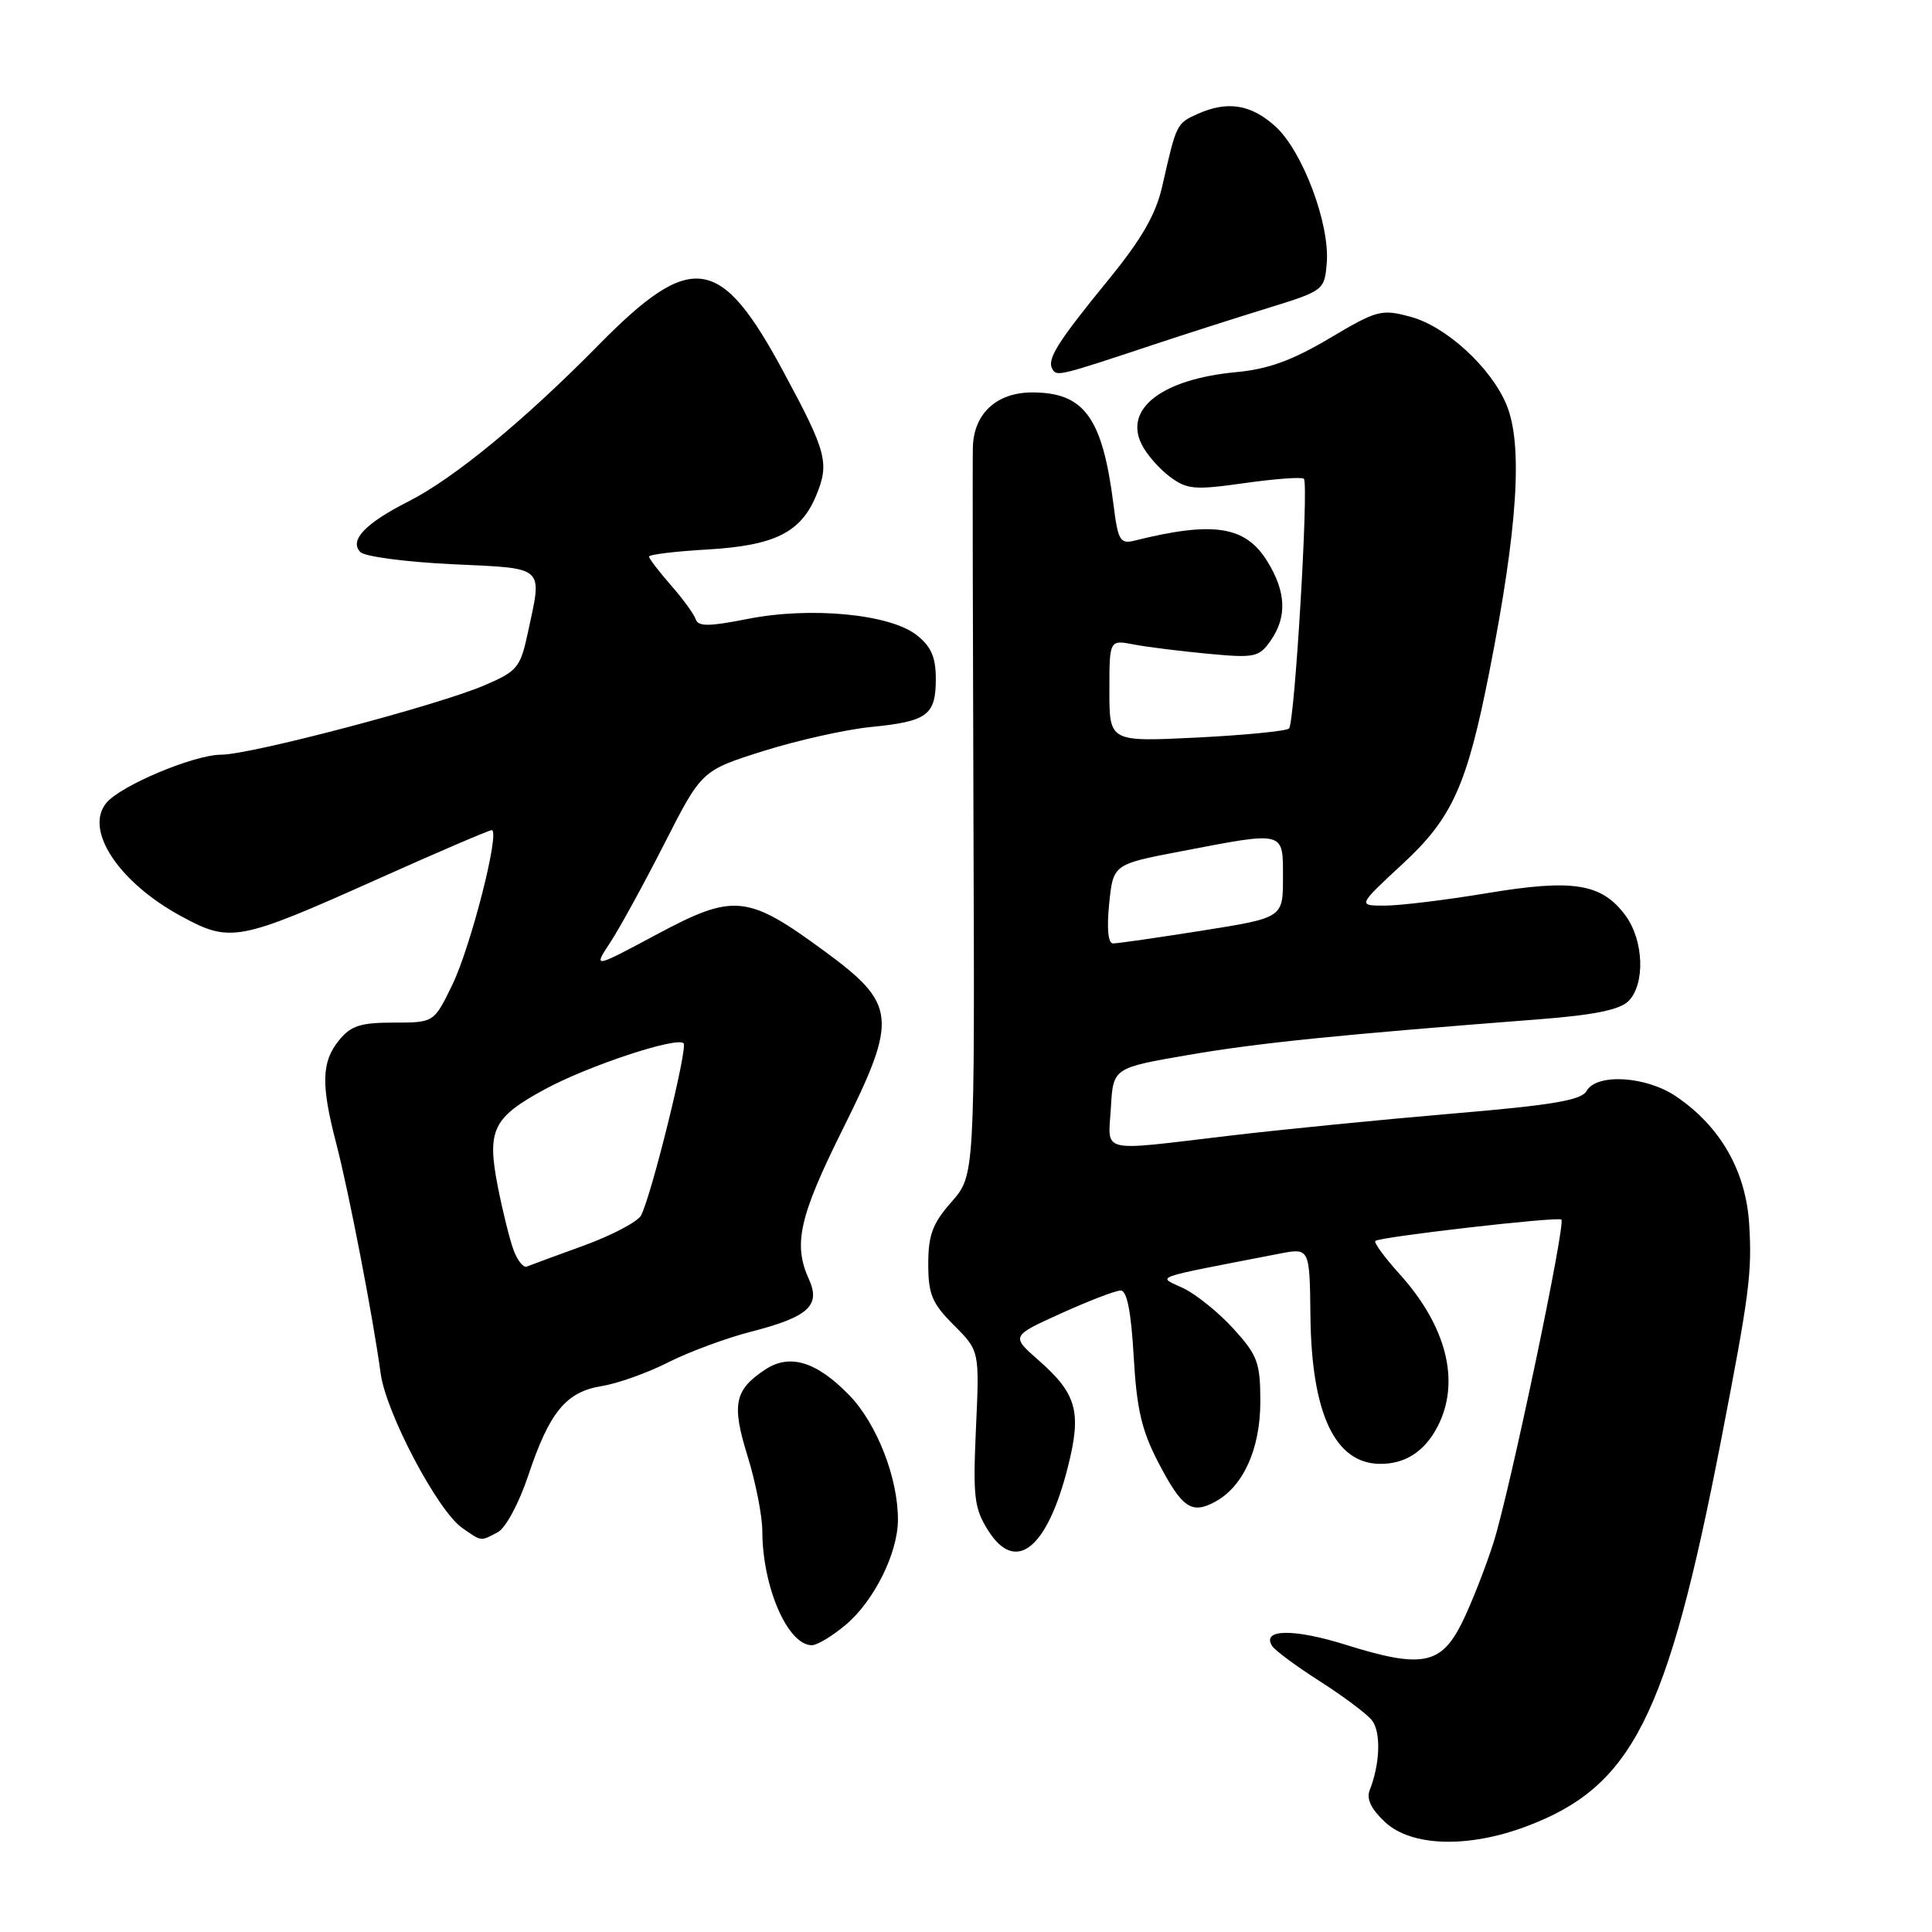 <?xml version="1.0" encoding="UTF-8" standalone="no"?>
<!DOCTYPE svg PUBLIC "-//W3C//DTD SVG 1.1//EN" "http://www.w3.org/Graphics/SVG/1.1/DTD/svg11.dtd" >
<svg xmlns="http://www.w3.org/2000/svg" xmlns:xlink="http://www.w3.org/1999/xlink" version="1.1" viewBox="0 0 256 256">
 <g >
 <path fill="currentColor"
d=" M 202.21 242.02 C 216.27 236.76 220.91 227.58 228.02 191.00 C 231.79 171.55 232.17 168.71 231.78 162.27 C 231.36 155.18 227.96 149.24 222.06 145.26 C 218.08 142.58 211.55 142.19 210.22 144.57 C 209.54 145.79 205.69 146.44 192.42 147.56 C 183.12 148.35 169.78 149.67 162.79 150.50 C 145.38 152.56 146.84 152.91 147.20 146.75 C 147.50 141.50 147.50 141.50 157.50 139.78 C 166.75 138.19 177.29 137.12 203.83 135.07 C 211.20 134.50 214.62 133.81 215.78 132.65 C 218.03 130.39 217.82 124.57 215.35 121.26 C 212.20 117.05 208.44 116.45 197.03 118.35 C 191.56 119.26 185.47 120.00 183.49 120.00 C 179.89 120.00 179.89 120.00 185.88 114.45 C 192.44 108.38 194.38 104.08 197.35 89.00 C 201.11 69.92 201.82 58.90 199.61 53.61 C 197.56 48.69 191.61 43.24 186.92 41.98 C 183.04 40.93 182.48 41.08 176.16 44.83 C 171.22 47.76 168.03 48.92 163.80 49.31 C 153.99 50.23 148.88 54.16 151.29 58.91 C 151.95 60.23 153.64 62.15 155.03 63.18 C 157.30 64.87 158.30 64.95 164.93 64.01 C 168.98 63.44 172.51 63.18 172.77 63.44 C 173.44 64.11 171.56 95.77 170.80 96.53 C 170.46 96.87 164.96 97.41 158.59 97.73 C 147.00 98.30 147.00 98.30 147.00 91.54 C 147.00 84.77 147.00 84.77 150.25 85.40 C 152.04 85.74 156.47 86.29 160.11 86.63 C 166.25 87.21 166.83 87.08 168.36 84.90 C 170.56 81.75 170.43 78.43 167.92 74.37 C 165.03 69.69 160.79 69.03 150.36 71.63 C 148.42 72.11 148.14 71.65 147.54 66.83 C 146.08 55.32 143.67 52.00 136.78 52.00 C 132.06 52.00 129.03 54.79 128.91 59.25 C 128.86 61.04 128.90 83.48 128.99 109.12 C 129.16 155.75 129.16 155.75 126.08 159.26 C 123.57 162.11 123.00 163.64 123.00 167.48 C 123.00 171.51 123.49 172.69 126.39 175.59 C 129.79 178.99 129.79 178.99 129.32 189.24 C 128.91 198.41 129.08 199.85 130.95 202.82 C 134.59 208.57 138.76 205.23 141.50 194.38 C 143.35 187.07 142.69 184.69 137.58 180.21 C 133.97 177.03 133.97 177.03 140.62 174.02 C 144.28 172.36 147.83 171.00 148.50 171.00 C 149.33 171.00 149.88 173.79 150.22 179.75 C 150.62 186.76 151.28 189.56 153.51 193.84 C 156.63 199.81 157.88 200.67 160.98 199.01 C 164.73 197.00 166.99 192.02 167.00 185.75 C 167.00 180.58 166.65 179.61 163.49 176.12 C 161.57 173.99 158.57 171.56 156.85 170.72 C 153.36 169.04 151.99 169.53 169.52 166.12 C 173.54 165.34 173.54 165.34 173.64 174.42 C 173.79 187.31 176.88 193.89 182.82 193.97 C 186.18 194.01 188.77 192.34 190.49 189.02 C 193.55 183.10 191.70 175.74 185.42 168.78 C 183.45 166.60 182.02 164.65 182.24 164.43 C 182.77 163.90 206.40 161.18 206.89 161.60 C 207.50 162.14 200.04 197.67 197.90 204.39 C 196.83 207.75 194.95 212.53 193.73 215.00 C 190.95 220.61 188.40 221.10 178.35 217.95 C 171.42 215.78 167.16 215.84 168.55 218.08 C 168.92 218.68 171.76 220.78 174.86 222.76 C 177.96 224.74 181.07 227.06 181.77 227.93 C 183.01 229.45 182.88 233.71 181.49 237.21 C 181.03 238.37 181.70 239.74 183.55 241.46 C 187.03 244.68 194.51 244.91 202.21 242.02 Z  M 112.07 215.29 C 115.80 212.15 118.95 205.84 118.98 201.43 C 119.02 195.88 116.19 188.63 112.52 184.86 C 108.21 180.42 104.66 179.33 101.43 181.45 C 97.32 184.15 96.92 186.07 99.05 192.92 C 100.12 196.36 101.00 200.83 101.01 202.84 C 101.02 210.27 104.37 218.00 107.58 218.00 C 108.28 218.00 110.30 216.78 112.07 215.29 Z  M 65.98 203.01 C 67.01 202.46 68.78 199.15 69.98 195.56 C 72.79 187.11 75.00 184.42 79.75 183.66 C 81.85 183.32 85.81 181.91 88.54 180.52 C 91.27 179.14 96.20 177.31 99.50 176.46 C 107.12 174.50 108.78 173.00 107.18 169.49 C 105.08 164.88 105.90 161.22 111.64 149.68 C 119.02 134.87 118.83 133.07 109.20 126.00 C 99.03 118.53 97.24 118.35 87.05 123.80 C 78.60 128.32 78.60 128.32 80.84 124.91 C 82.08 123.04 85.31 117.13 88.03 111.80 C 92.97 102.10 92.97 102.10 101.13 99.52 C 105.63 98.10 112.04 96.67 115.40 96.33 C 122.90 95.59 124.00 94.77 124.00 89.95 C 124.00 87.07 123.38 85.66 121.46 84.15 C 117.92 81.36 107.39 80.36 99.08 82.01 C 93.92 83.03 92.51 83.04 92.18 82.05 C 91.96 81.37 90.47 79.33 88.88 77.52 C 87.30 75.71 86.00 74.02 86.00 73.75 C 86.00 73.48 89.49 73.05 93.76 72.81 C 102.62 72.29 106.10 70.57 108.13 65.70 C 109.94 61.35 109.56 59.92 103.78 49.20 C 95.45 33.73 91.64 33.19 79.27 45.76 C 69.42 55.76 60.16 63.38 54.11 66.45 C 48.38 69.35 46.23 71.63 47.76 73.16 C 48.35 73.75 53.82 74.47 59.92 74.76 C 72.40 75.35 71.87 74.87 69.94 83.85 C 68.95 88.47 68.55 88.94 64.19 90.81 C 57.98 93.47 33.20 100.00 29.31 100.00 C 25.73 100.00 16.01 104.08 14.10 106.38 C 11.13 109.95 15.70 116.89 23.98 121.39 C 30.52 124.95 31.56 124.76 50.00 116.50 C 57.98 112.93 64.79 110.00 65.15 110.00 C 66.32 110.00 62.40 125.41 59.93 130.50 C 57.50 135.50 57.50 135.50 52.16 135.50 C 47.76 135.50 46.49 135.91 44.91 137.86 C 42.59 140.72 42.52 143.72 44.56 151.54 C 46.22 157.91 49.44 174.59 50.44 182.00 C 51.15 187.22 57.98 200.17 61.23 202.45 C 63.85 204.28 63.65 204.26 65.98 203.01 Z  M 153.00 45.62 C 157.12 44.25 163.88 42.09 168.00 40.82 C 175.40 38.53 175.50 38.45 175.80 34.88 C 176.24 29.70 172.60 20.03 169.00 16.75 C 165.74 13.80 162.60 13.31 158.57 15.15 C 155.91 16.36 155.86 16.47 154.02 24.61 C 153.16 28.41 151.33 31.61 146.84 37.11 C 140.03 45.46 138.66 47.65 139.47 48.95 C 140.05 49.89 140.36 49.82 153.00 45.62 Z  M 146.97 119.76 C 147.50 114.52 147.50 114.52 156.50 112.80 C 170.37 110.14 170.00 110.05 170.00 116.31 C 170.00 121.61 170.00 121.61 159.25 123.32 C 153.34 124.25 148.04 125.02 147.47 125.01 C 146.83 125.00 146.64 123.02 146.97 119.76 Z  M 68.08 165.72 C 67.57 164.38 66.62 160.57 65.97 157.27 C 64.49 149.72 65.28 148.08 72.24 144.31 C 77.97 141.21 89.67 137.34 90.58 138.24 C 91.16 138.83 86.35 158.31 84.95 161.04 C 84.51 161.88 81.10 163.68 77.37 165.04 C 73.64 166.39 70.23 167.65 69.80 167.83 C 69.37 168.01 68.59 167.06 68.08 165.72 Z "/>
</g>
</svg>